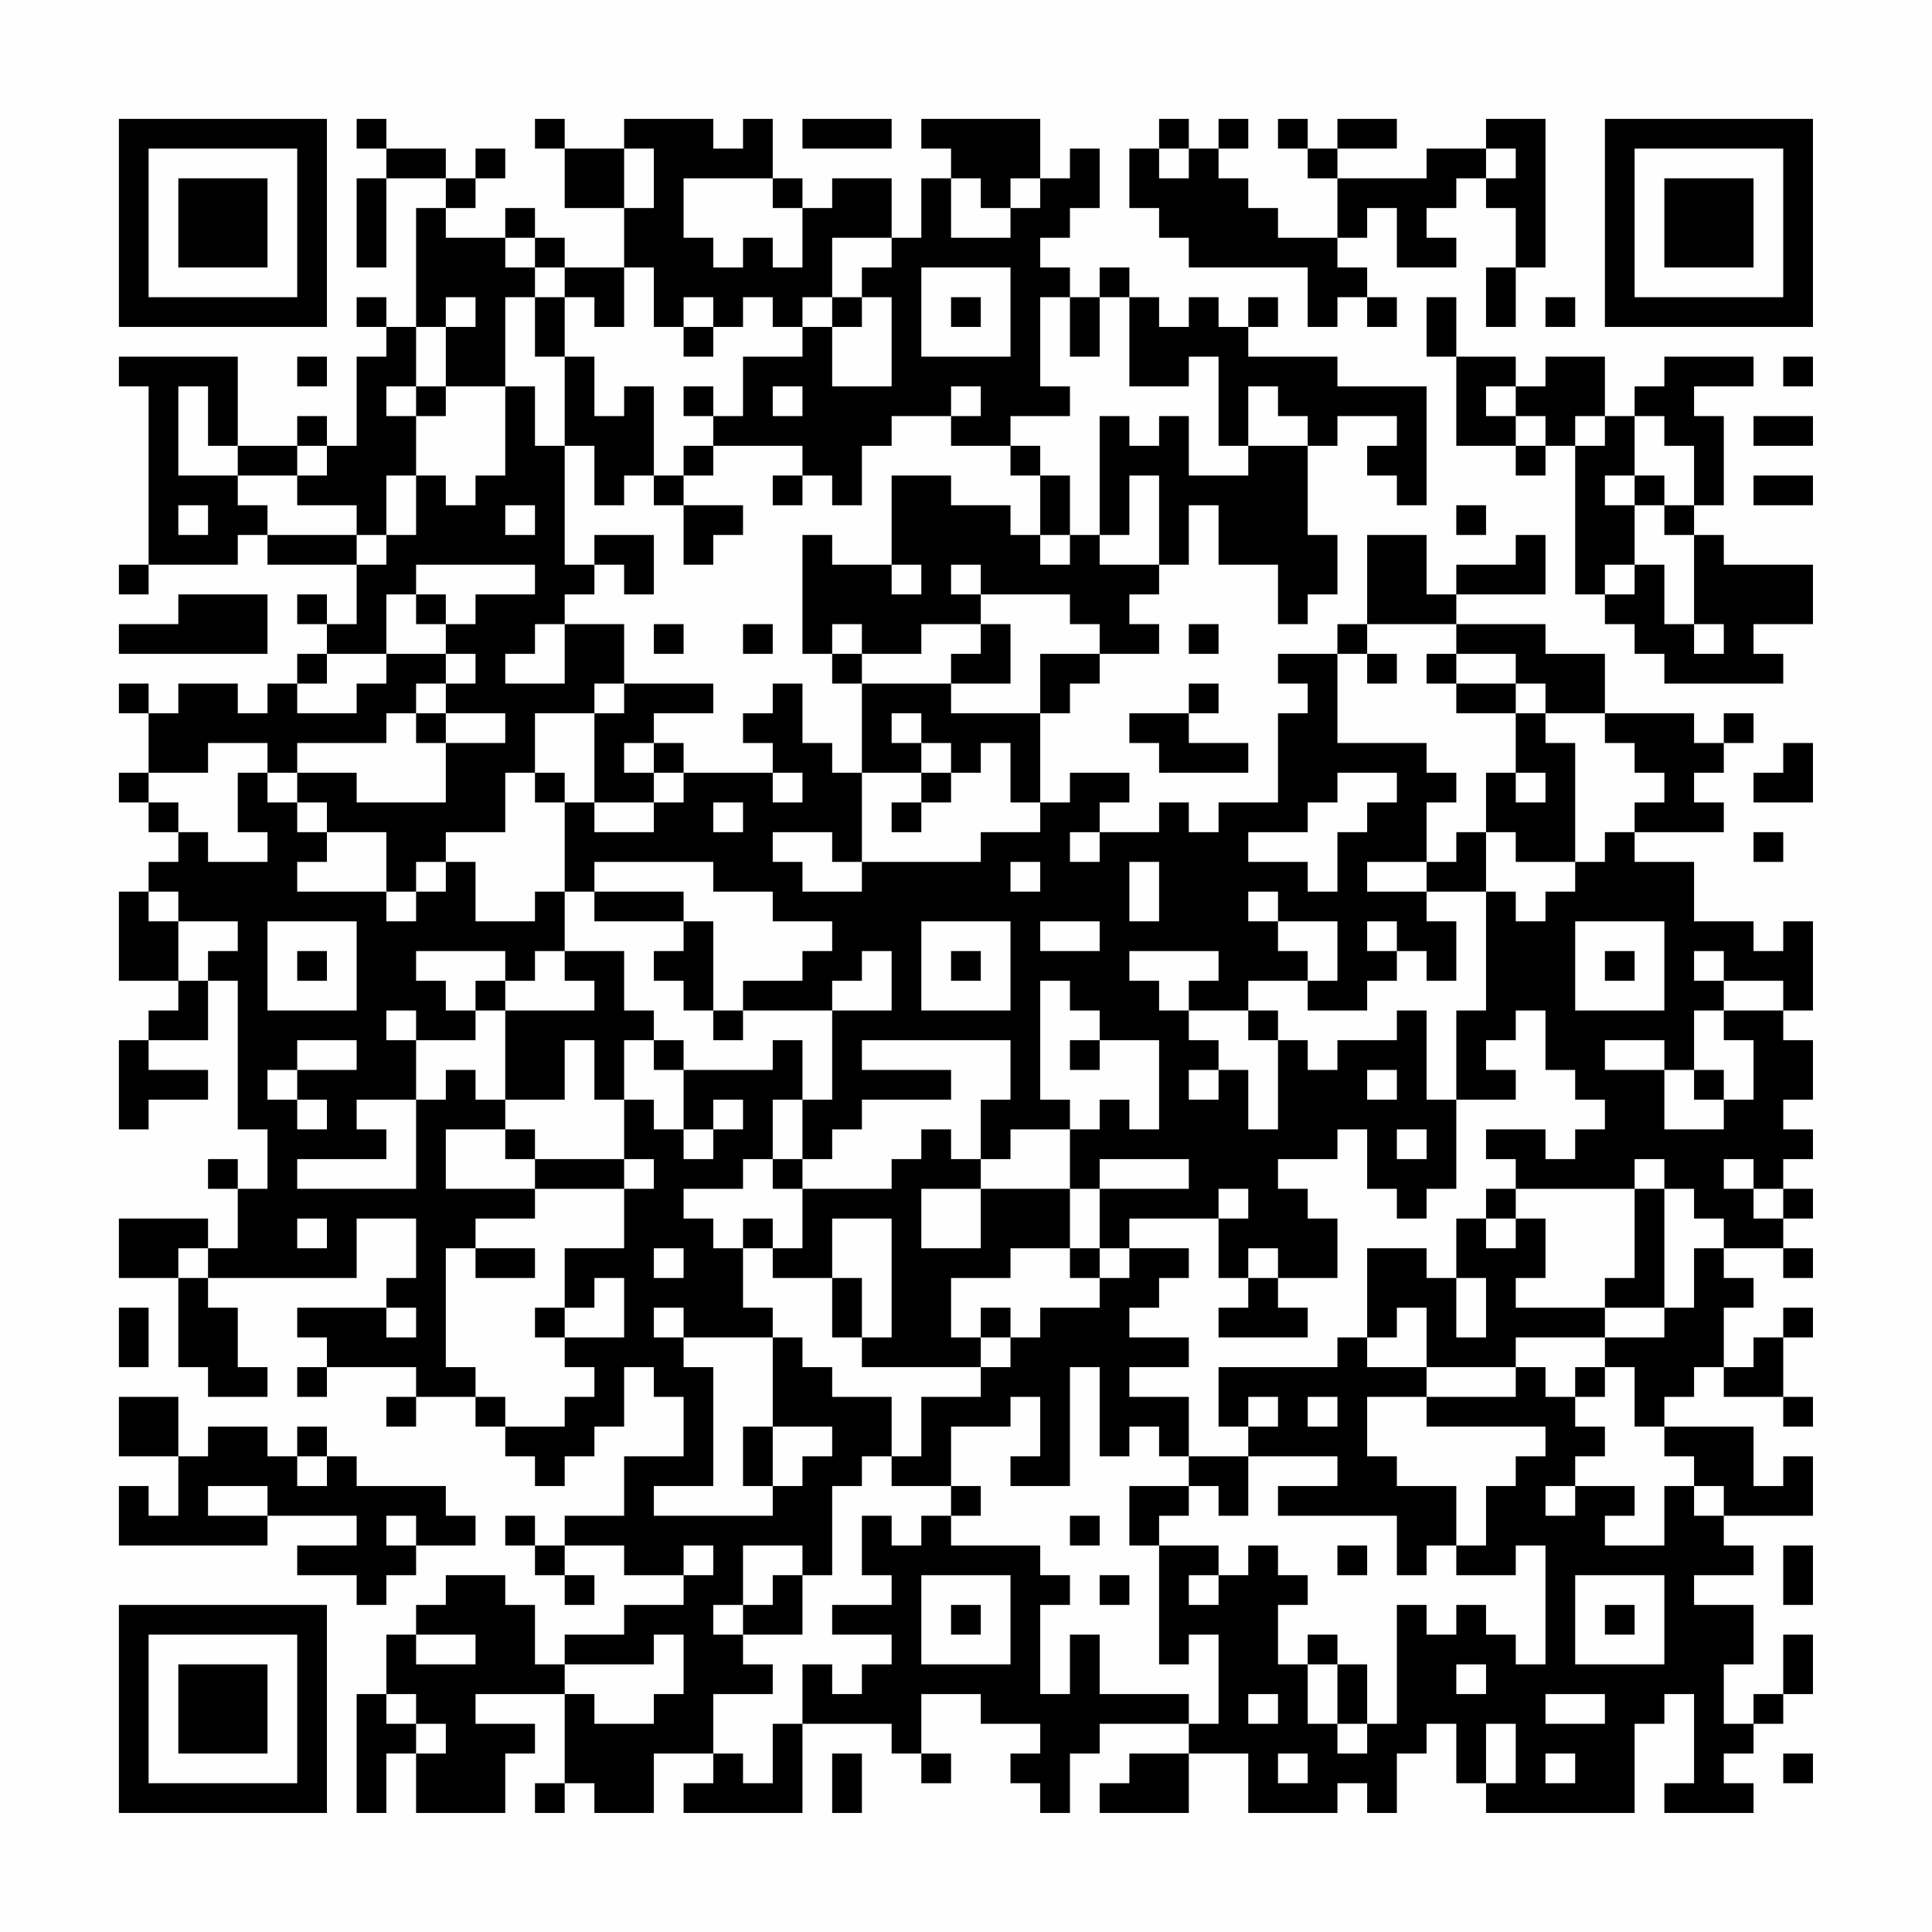 <?xml version="1.0" encoding="UTF-8"?>
<svg xmlns="http://www.w3.org/2000/svg" version="1.1" width="300" height="300" viewBox="0 0 300 300"><rect x="0" y="0" width="300" height="300" fill="#fefefe"/><g transform="scale(4.615)"><g transform="translate(4,4)"><path fill-rule="evenodd" d="M8 0L8 1L9 1L9 2L8 2L8 5L9 5L9 2L11 2L11 3L10 3L10 7L9 7L9 6L8 6L8 7L9 7L9 8L8 8L8 11L7 11L7 10L6 10L6 11L4 11L4 8L0 8L0 9L1 9L1 15L0 15L0 16L1 16L1 15L4 15L4 14L5 14L5 15L8 15L8 17L7 17L7 16L6 16L6 17L7 17L7 18L6 18L6 19L5 19L5 20L4 20L4 19L2 19L2 20L1 20L1 19L0 19L0 20L1 20L1 22L0 22L0 23L1 23L1 24L2 24L2 25L1 25L1 26L0 26L0 29L2 29L2 30L1 30L1 31L0 31L0 34L1 34L1 33L3 33L3 32L1 32L1 31L3 31L3 29L4 29L4 34L5 34L5 36L4 36L4 35L3 35L3 36L4 36L4 38L3 38L3 37L0 37L0 39L2 39L2 42L3 42L3 43L5 43L5 42L4 42L4 40L3 40L3 39L8 39L8 37L10 37L10 39L9 39L9 40L6 40L6 41L7 41L7 42L6 42L6 43L7 43L7 42L10 42L10 43L9 43L9 44L10 44L10 43L12 43L12 44L13 44L13 45L14 45L14 46L15 46L15 45L16 45L16 44L17 44L17 42L18 42L18 43L19 43L19 45L17 45L17 47L15 47L15 48L14 48L14 47L13 47L13 48L14 48L14 49L15 49L15 50L16 50L16 49L15 49L15 48L17 48L17 49L19 49L19 50L17 50L17 51L15 51L15 52L14 52L14 50L13 50L13 49L11 49L11 50L10 50L10 51L9 51L9 53L8 53L8 57L9 57L9 55L10 55L10 57L13 57L13 55L14 55L14 54L12 54L12 53L15 53L15 56L14 56L14 57L15 57L15 56L16 56L16 57L18 57L18 55L20 55L20 56L19 56L19 57L23 57L23 54L26 54L26 55L27 55L27 56L28 56L28 55L27 55L27 53L29 53L29 54L31 54L31 55L30 55L30 56L31 56L31 57L32 57L32 55L33 55L33 54L36 54L36 55L34 55L34 56L33 56L33 57L36 57L36 55L38 55L38 57L41 57L41 56L42 56L42 57L43 57L43 55L44 55L44 54L45 54L45 56L46 56L46 57L51 57L51 54L52 54L52 53L53 53L53 56L52 56L52 57L55 57L55 56L54 56L54 55L55 55L55 54L56 54L56 53L57 53L57 51L56 51L56 53L55 53L55 54L54 54L54 52L55 52L55 50L53 50L53 49L55 49L55 48L54 48L54 47L57 47L57 45L56 45L56 46L55 46L55 44L52 44L52 43L53 43L53 42L54 42L54 43L56 43L56 44L57 44L57 43L56 43L56 41L57 41L57 40L56 40L56 41L55 41L55 42L54 42L54 40L55 40L55 39L54 39L54 38L56 38L56 39L57 39L57 38L56 38L56 37L57 37L57 36L56 36L56 35L57 35L57 34L56 34L56 33L57 33L57 31L56 31L56 30L57 30L57 27L56 27L56 28L55 28L55 27L53 27L53 25L51 25L51 24L54 24L54 23L53 23L53 22L54 22L54 21L55 21L55 20L54 20L54 21L53 21L53 20L50 20L50 18L48 18L48 17L45 17L45 16L48 16L48 14L47 14L47 15L45 15L45 16L44 16L44 14L42 14L42 17L41 17L41 18L39 18L39 19L40 19L40 20L39 20L39 23L37 23L37 24L36 24L36 23L35 23L35 24L33 24L33 23L34 23L34 22L32 22L32 23L31 23L31 20L32 20L32 19L33 19L33 18L35 18L35 17L34 17L34 16L35 16L35 15L36 15L36 13L37 13L37 15L39 15L39 17L40 17L40 16L41 16L41 14L40 14L40 11L41 11L41 10L43 10L43 11L42 11L42 12L43 12L43 13L44 13L44 9L41 9L41 8L38 8L38 7L39 7L39 6L38 6L38 7L37 7L37 6L36 6L36 7L35 7L35 6L34 6L34 5L33 5L33 6L32 6L32 5L31 5L31 4L32 4L32 3L33 3L33 1L32 1L32 2L31 2L31 0L27 0L27 1L28 1L28 2L27 2L27 4L26 4L26 2L24 2L24 3L23 3L23 2L22 2L22 0L21 0L21 1L20 1L20 0L17 0L17 1L15 1L15 0L14 0L14 1L15 1L15 3L17 3L17 5L15 5L15 4L14 4L14 3L13 3L13 4L11 4L11 3L12 3L12 2L13 2L13 1L12 1L12 2L11 2L11 1L9 1L9 0ZM23 0L23 1L26 1L26 0ZM35 0L35 1L34 1L34 3L35 3L35 4L36 4L36 5L40 5L40 7L41 7L41 6L42 6L42 7L43 7L43 6L42 6L42 5L41 5L41 4L42 4L42 3L43 3L43 5L45 5L45 4L44 4L44 3L45 3L45 2L46 2L46 3L47 3L47 5L46 5L46 7L47 7L47 5L48 5L48 0L46 0L46 1L44 1L44 2L41 2L41 1L43 1L43 0L41 0L41 1L40 1L40 0L39 0L39 1L40 1L40 2L41 2L41 4L39 4L39 3L38 3L38 2L37 2L37 1L38 1L38 0L37 0L37 1L36 1L36 0ZM17 1L17 3L18 3L18 1ZM35 1L35 2L36 2L36 1ZM46 1L46 2L47 2L47 1ZM19 2L19 4L20 4L20 5L21 5L21 4L22 4L22 5L23 5L23 3L22 3L22 2ZM28 2L28 4L30 4L30 3L31 3L31 2L30 2L30 3L29 3L29 2ZM13 4L13 5L14 5L14 6L13 6L13 9L11 9L11 7L12 7L12 6L11 6L11 7L10 7L10 9L9 9L9 10L10 10L10 12L9 12L9 14L8 14L8 13L6 13L6 12L7 12L7 11L6 11L6 12L4 12L4 11L3 11L3 9L2 9L2 12L4 12L4 13L5 13L5 14L8 14L8 15L9 15L9 14L10 14L10 12L11 12L11 13L12 13L12 12L13 12L13 9L14 9L14 11L15 11L15 15L16 15L16 16L15 16L15 17L14 17L14 18L13 18L13 19L15 19L15 17L17 17L17 19L16 19L16 20L14 20L14 22L13 22L13 24L11 24L11 25L10 25L10 26L9 26L9 24L7 24L7 23L6 23L6 22L8 22L8 23L11 23L11 21L13 21L13 20L11 20L11 19L12 19L12 18L11 18L11 17L12 17L12 16L14 16L14 15L10 15L10 16L9 16L9 18L7 18L7 19L6 19L6 20L8 20L8 19L9 19L9 18L11 18L11 19L10 19L10 20L9 20L9 21L6 21L6 22L5 22L5 21L3 21L3 22L1 22L1 23L2 23L2 24L3 24L3 25L5 25L5 24L4 24L4 22L5 22L5 23L6 23L6 24L7 24L7 25L6 25L6 26L9 26L9 27L10 27L10 26L11 26L11 25L12 25L12 27L14 27L14 26L15 26L15 28L14 28L14 29L13 29L13 28L10 28L10 29L11 29L11 30L12 30L12 31L10 31L10 30L9 30L9 31L10 31L10 33L8 33L8 34L9 34L9 35L6 35L6 36L10 36L10 33L11 33L11 32L12 32L12 33L13 33L13 34L11 34L11 36L14 36L14 37L12 37L12 38L11 38L11 42L12 42L12 43L13 43L13 44L15 44L15 43L16 43L16 42L15 42L15 41L17 41L17 39L16 39L16 40L15 40L15 38L17 38L17 36L18 36L18 35L17 35L17 33L18 33L18 34L19 34L19 35L20 35L20 34L21 34L21 33L20 33L20 34L19 34L19 32L22 32L22 31L23 31L23 33L22 33L22 35L21 35L21 36L19 36L19 37L20 37L20 38L21 38L21 40L22 40L22 41L19 41L19 40L18 40L18 41L19 41L19 42L20 42L20 46L18 46L18 47L22 47L22 46L23 46L23 45L24 45L24 44L22 44L22 41L23 41L23 42L24 42L24 43L26 43L26 45L25 45L25 46L24 46L24 49L23 49L23 48L21 48L21 50L20 50L20 51L21 51L21 52L22 52L22 53L20 53L20 55L21 55L21 56L22 56L22 54L23 54L23 52L24 52L24 53L25 53L25 52L26 52L26 51L24 51L24 50L26 50L26 49L25 49L25 47L26 47L26 48L27 48L27 47L28 47L28 48L31 48L31 49L32 49L32 50L31 50L31 53L32 53L32 51L33 51L33 53L36 53L36 54L37 54L37 51L36 51L36 52L35 52L35 48L37 48L37 49L36 49L36 50L37 50L37 49L38 49L38 48L39 48L39 49L40 49L40 50L39 50L39 52L40 52L40 54L41 54L41 55L42 55L42 54L43 54L43 50L44 50L44 51L45 51L45 50L46 50L46 51L47 51L47 52L48 52L48 48L47 48L47 49L45 49L45 48L46 48L46 46L47 46L47 45L48 45L48 44L44 44L44 43L47 43L47 42L48 42L48 43L49 43L49 44L50 44L50 45L49 45L49 46L48 46L48 47L49 47L49 46L51 46L51 47L50 47L50 48L52 48L52 46L53 46L53 47L54 47L54 46L53 46L53 45L52 45L52 44L51 44L51 42L50 42L50 41L52 41L52 40L53 40L53 38L54 38L54 37L53 37L53 36L52 36L52 35L51 35L51 36L47 36L47 35L46 35L46 34L48 34L48 35L49 35L49 34L50 34L50 33L49 33L49 32L48 32L48 30L47 30L47 31L46 31L46 32L47 32L47 33L45 33L45 30L46 30L46 26L47 26L47 27L48 27L48 26L49 26L49 25L50 25L50 24L51 24L51 23L52 23L52 22L51 22L51 21L50 21L50 20L48 20L48 19L47 19L47 18L45 18L45 17L42 17L42 18L41 18L41 21L44 21L44 22L45 22L45 23L44 23L44 25L42 25L42 26L44 26L44 27L45 27L45 29L44 29L44 28L43 28L43 27L42 27L42 28L43 28L43 29L42 29L42 30L40 30L40 29L41 29L41 27L39 27L39 26L38 26L38 27L39 27L39 28L40 28L40 29L38 29L38 30L36 30L36 29L37 29L37 28L34 28L34 29L35 29L35 30L36 30L36 31L37 31L37 32L36 32L36 33L37 33L37 32L38 32L38 34L39 34L39 31L40 31L40 32L41 32L41 31L43 31L43 30L44 30L44 33L45 33L45 36L44 36L44 37L43 37L43 36L42 36L42 34L41 34L41 35L39 35L39 36L40 36L40 37L41 37L41 39L39 39L39 38L38 38L38 39L37 39L37 37L38 37L38 36L37 36L37 37L34 37L34 38L33 38L33 36L36 36L36 35L33 35L33 36L32 36L32 34L33 34L33 33L34 33L34 34L35 34L35 31L33 31L33 30L32 30L32 29L31 29L31 33L32 33L32 34L30 34L30 35L29 35L29 33L30 33L30 31L25 31L25 32L28 32L28 33L25 33L25 34L24 34L24 35L23 35L23 33L24 33L24 30L26 30L26 28L25 28L25 29L24 29L24 30L21 30L21 29L23 29L23 28L24 28L24 27L22 27L22 26L20 26L20 25L16 25L16 26L15 26L15 23L16 23L16 24L18 24L18 23L19 23L19 22L22 22L22 23L23 23L23 22L22 22L22 21L21 21L21 20L22 20L22 19L23 19L23 21L24 21L24 22L25 22L25 25L24 25L24 24L22 24L22 25L23 25L23 26L25 26L25 25L29 25L29 24L31 24L31 23L30 23L30 21L29 21L29 22L28 22L28 21L27 21L27 20L26 20L26 21L27 21L27 22L25 22L25 19L28 19L28 20L31 20L31 18L33 18L33 17L32 17L32 16L29 16L29 15L28 15L28 16L29 16L29 17L27 17L27 18L25 18L25 17L24 17L24 18L23 18L23 14L24 14L24 15L26 15L26 16L27 16L27 15L26 15L26 12L28 12L28 13L30 13L30 14L31 14L31 15L32 15L32 14L33 14L33 15L35 15L35 12L34 12L34 14L33 14L33 10L34 10L34 11L35 11L35 10L36 10L36 12L38 12L38 11L40 11L40 10L39 10L39 9L38 9L38 11L37 11L37 8L36 8L36 9L34 9L34 6L33 6L33 8L32 8L32 6L31 6L31 9L32 9L32 10L30 10L30 11L28 11L28 10L29 10L29 9L28 9L28 10L26 10L26 11L25 11L25 13L24 13L24 12L23 12L23 11L20 11L20 10L21 10L21 8L23 8L23 7L24 7L24 9L26 9L26 6L25 6L25 5L26 5L26 4L24 4L24 6L23 6L23 7L22 7L22 6L21 6L21 7L20 7L20 6L19 6L19 7L18 7L18 5L17 5L17 7L16 7L16 6L15 6L15 5L14 5L14 4ZM27 5L27 8L30 8L30 5ZM14 6L14 8L15 8L15 11L16 11L16 13L17 13L17 12L18 12L18 13L19 13L19 15L20 15L20 14L21 14L21 13L19 13L19 12L20 12L20 11L19 11L19 12L18 12L18 9L17 9L17 10L16 10L16 8L15 8L15 6ZM24 6L24 7L25 7L25 6ZM28 6L28 7L29 7L29 6ZM44 6L44 8L45 8L45 11L47 11L47 12L48 12L48 11L49 11L49 16L50 16L50 17L51 17L51 18L52 18L52 19L56 19L56 18L55 18L55 17L57 17L57 15L54 15L54 14L53 14L53 13L54 13L54 10L53 10L53 9L55 9L55 8L52 8L52 9L51 9L51 10L50 10L50 8L48 8L48 9L47 9L47 8L45 8L45 6ZM48 6L48 7L49 7L49 6ZM19 7L19 8L20 8L20 7ZM6 8L6 9L7 9L7 8ZM56 8L56 9L57 9L57 8ZM10 9L10 10L11 10L11 9ZM19 9L19 10L20 10L20 9ZM22 9L22 10L23 10L23 9ZM46 9L46 10L47 10L47 11L48 11L48 10L47 10L47 9ZM49 10L49 11L50 11L50 10ZM51 10L51 12L50 12L50 13L51 13L51 15L50 15L50 16L51 16L51 15L52 15L52 17L53 17L53 18L54 18L54 17L53 17L53 14L52 14L52 13L53 13L53 11L52 11L52 10ZM55 10L55 11L57 11L57 10ZM30 11L30 12L31 12L31 14L32 14L32 12L31 12L31 11ZM22 12L22 13L23 13L23 12ZM51 12L51 13L52 13L52 12ZM55 12L55 13L57 13L57 12ZM2 13L2 14L3 14L3 13ZM13 13L13 14L14 14L14 13ZM45 13L45 14L46 14L46 13ZM16 14L16 15L17 15L17 16L18 16L18 14ZM2 16L2 17L0 17L0 18L5 18L5 16ZM10 16L10 17L11 17L11 16ZM18 17L18 18L19 18L19 17ZM21 17L21 18L22 18L22 17ZM29 17L29 18L28 18L28 19L30 19L30 17ZM36 17L36 18L37 18L37 17ZM24 18L24 19L25 19L25 18ZM42 18L42 19L43 19L43 18ZM44 18L44 19L45 19L45 20L47 20L47 22L46 22L46 24L45 24L45 25L44 25L44 26L46 26L46 24L47 24L47 25L49 25L49 21L48 21L48 20L47 20L47 19L45 19L45 18ZM17 19L17 20L16 20L16 23L18 23L18 22L19 22L19 21L18 21L18 20L20 20L20 19ZM36 19L36 20L34 20L34 21L35 21L35 22L38 22L38 21L36 21L36 20L37 20L37 19ZM10 20L10 21L11 21L11 20ZM17 21L17 22L18 22L18 21ZM56 21L56 22L55 22L55 23L57 23L57 21ZM14 22L14 23L15 23L15 22ZM27 22L27 23L26 23L26 24L27 24L27 23L28 23L28 22ZM41 22L41 23L40 23L40 24L38 24L38 25L40 25L40 26L41 26L41 24L42 24L42 23L43 23L43 22ZM47 22L47 23L48 23L48 22ZM20 23L20 24L21 24L21 23ZM32 24L32 25L33 25L33 24ZM55 24L55 25L56 25L56 24ZM30 25L30 26L31 26L31 25ZM34 25L34 27L35 27L35 25ZM1 26L1 27L2 27L2 29L3 29L3 28L4 28L4 27L2 27L2 26ZM16 26L16 27L19 27L19 28L18 28L18 29L19 29L19 30L20 30L20 31L21 31L21 30L20 30L20 27L19 27L19 26ZM5 27L5 30L8 30L8 27ZM27 27L27 30L30 30L30 27ZM31 27L31 28L33 28L33 27ZM49 27L49 30L52 30L52 27ZM6 28L6 29L7 29L7 28ZM15 28L15 29L16 29L16 30L13 30L13 29L12 29L12 30L13 30L13 33L15 33L15 31L16 31L16 33L17 33L17 31L18 31L18 32L19 32L19 31L18 31L18 30L17 30L17 28ZM28 28L28 29L29 29L29 28ZM50 28L50 29L51 29L51 28ZM53 28L53 29L54 29L54 30L53 30L53 32L52 32L52 31L50 31L50 32L52 32L52 34L54 34L54 33L55 33L55 31L54 31L54 30L56 30L56 29L54 29L54 28ZM38 30L38 31L39 31L39 30ZM6 31L6 32L5 32L5 33L6 33L6 34L7 34L7 33L6 33L6 32L8 32L8 31ZM32 31L32 32L33 32L33 31ZM42 32L42 33L43 33L43 32ZM53 32L53 33L54 33L54 32ZM13 34L13 35L14 35L14 36L17 36L17 35L14 35L14 34ZM27 34L27 35L26 35L26 36L23 36L23 35L22 35L22 36L23 36L23 38L22 38L22 37L21 37L21 38L22 38L22 39L24 39L24 41L25 41L25 42L29 42L29 43L27 43L27 45L26 45L26 46L28 46L28 47L29 47L29 46L28 46L28 44L30 44L30 43L31 43L31 45L30 45L30 46L32 46L32 42L33 42L33 45L34 45L34 44L35 44L35 45L36 45L36 46L34 46L34 48L35 48L35 47L36 47L36 46L37 46L37 47L38 47L38 45L41 45L41 46L39 46L39 47L43 47L43 49L44 49L44 48L45 48L45 46L43 46L43 45L42 45L42 43L44 43L44 42L47 42L47 41L50 41L50 40L52 40L52 36L51 36L51 39L50 39L50 40L47 40L47 39L48 39L48 37L47 37L47 36L46 36L46 37L45 37L45 39L44 39L44 38L42 38L42 41L41 41L41 42L37 42L37 44L38 44L38 45L36 45L36 43L34 43L34 42L36 42L36 41L34 41L34 40L35 40L35 39L36 39L36 38L34 38L34 39L33 39L33 38L32 38L32 36L29 36L29 35L28 35L28 34ZM43 34L43 35L44 35L44 34ZM54 35L54 36L55 36L55 37L56 37L56 36L55 36L55 35ZM27 36L27 38L29 38L29 36ZM6 37L6 38L7 38L7 37ZM24 37L24 39L25 39L25 41L26 41L26 37ZM46 37L46 38L47 38L47 37ZM2 38L2 39L3 39L3 38ZM12 38L12 39L14 39L14 38ZM18 38L18 39L19 39L19 38ZM30 38L30 39L28 39L28 41L29 41L29 42L30 42L30 41L31 41L31 40L33 40L33 39L32 39L32 38ZM38 39L38 40L37 40L37 41L40 41L40 40L39 40L39 39ZM45 39L45 41L46 41L46 39ZM0 40L0 42L1 42L1 40ZM9 40L9 41L10 41L10 40ZM14 40L14 41L15 41L15 40ZM29 40L29 41L30 41L30 40ZM43 40L43 41L42 41L42 42L44 42L44 40ZM49 42L49 43L50 43L50 42ZM0 43L0 45L2 45L2 47L1 47L1 46L0 46L0 48L5 48L5 47L8 47L8 48L6 48L6 49L8 49L8 50L9 50L9 49L10 49L10 48L12 48L12 47L11 47L11 46L8 46L8 45L7 45L7 44L6 44L6 45L5 45L5 44L3 44L3 45L2 45L2 43ZM38 43L38 44L39 44L39 43ZM40 43L40 44L41 44L41 43ZM21 44L21 46L22 46L22 44ZM6 45L6 46L7 46L7 45ZM3 46L3 47L5 47L5 46ZM9 47L9 48L10 48L10 47ZM32 47L32 48L33 48L33 47ZM19 48L19 49L20 49L20 48ZM41 48L41 49L42 49L42 48ZM56 48L56 50L57 50L57 48ZM22 49L22 50L21 50L21 51L23 51L23 49ZM27 49L27 52L30 52L30 49ZM33 49L33 50L34 50L34 49ZM49 49L49 52L52 52L52 49ZM28 50L28 51L29 51L29 50ZM50 50L50 51L51 51L51 50ZM10 51L10 52L12 52L12 51ZM18 51L18 52L15 52L15 53L16 53L16 54L18 54L18 53L19 53L19 51ZM40 51L40 52L41 52L41 54L42 54L42 52L41 52L41 51ZM45 52L45 53L46 53L46 52ZM9 53L9 54L10 54L10 55L11 55L11 54L10 54L10 53ZM38 53L38 54L39 54L39 53ZM48 53L48 54L50 54L50 53ZM46 54L46 56L47 56L47 54ZM24 55L24 57L25 57L25 55ZM39 55L39 56L40 56L40 55ZM48 55L48 56L49 56L49 55ZM56 55L56 56L57 56L57 55ZM0 0L0 7L7 7L7 0ZM1 1L1 6L6 6L6 1ZM2 2L2 5L5 5L5 2ZM50 0L50 7L57 7L57 0ZM51 1L51 6L56 6L56 1ZM52 2L52 5L55 5L55 2ZM0 50L0 57L7 57L7 50ZM1 51L1 56L6 56L6 51ZM2 52L2 55L5 55L5 52Z" fill="#000000"/></g></g></svg>
